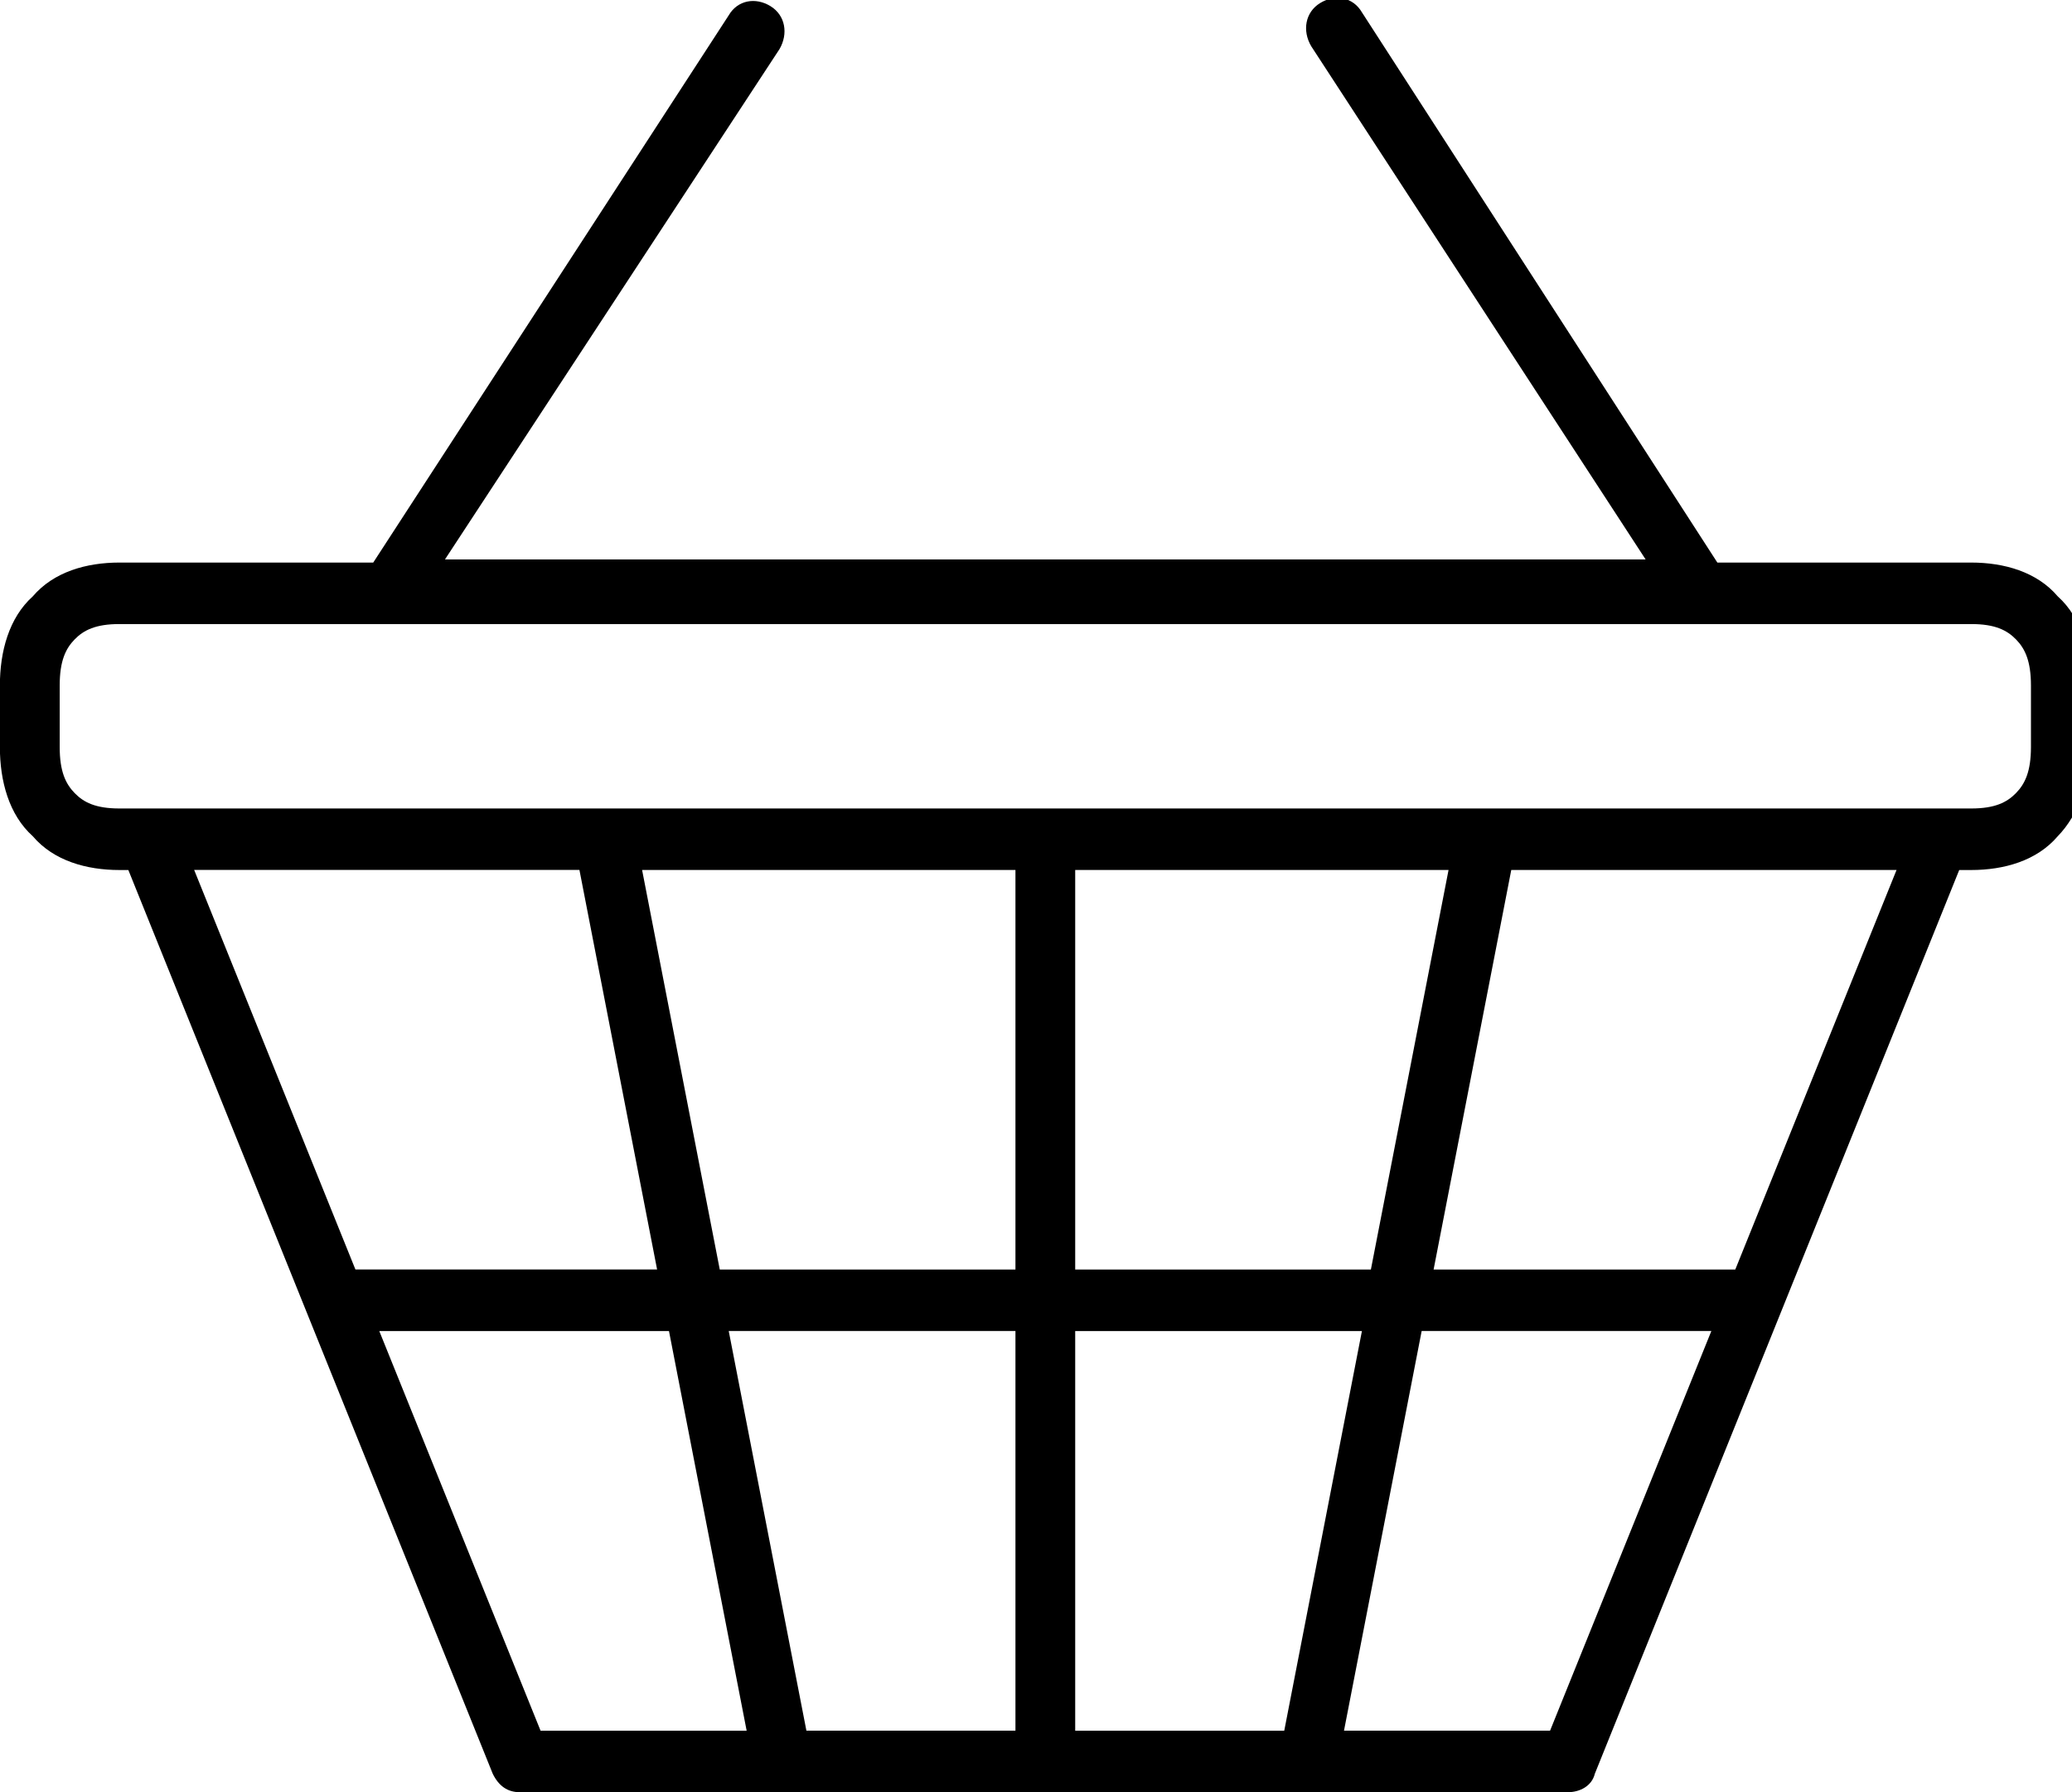 <!-- Generated by IcoMoon.io -->
<svg version="1.1" xmlns="http://www.w3.org/2000/svg" width="37" height="32" viewBox="0 0 37 32">
<title>shoping</title>
<path d="M35.2 10.045h-4.533l-6.347-9.825c-0.16-0.274-0.48-0.329-0.747-0.165s-0.32 0.494-0.16 0.768l5.973 9.166h-21.44l5.973-9.111c0.16-0.274 0.107-0.604-0.16-0.768s-0.587-0.11-0.747 0.165l-6.347 9.77h-4.533c-0.587 0-1.173 0.165-1.547 0.604-0.427 0.384-0.587 0.988-0.587 1.592v1.098c0 0.604 0.16 1.208 0.587 1.592 0.373 0.439 0.96 0.604 1.547 0.604h0.16l6.507 16.137c0.107 0.22 0.267 0.329 0.48 0.329h18.72c0.213 0 0.427-0.11 0.48-0.329l6.507-16.137h0.213c0.587 0 1.173-0.165 1.547-0.604 0.373-0.384 0.587-0.988 0.587-1.592v-1.098c0-0.604-0.16-1.208-0.587-1.592-0.373-0.439-0.96-0.604-1.547-0.604zM19.2 23.767h5.12l-1.387 7.136h-3.733v-7.136zM18.133 30.902h-3.733l-1.387-7.136h5.12v7.136zM19.2 22.669v-7.135h6.667l-1.387 7.135h-5.28zM18.133 22.669h-5.28l-1.387-7.135h6.667v7.135zM10.347 15.533l1.387 7.135h-5.387l-2.88-7.135h6.88zM6.773 23.767h5.173l1.387 7.136h-3.68l-2.88-7.136zM27.68 30.902h-3.68l1.387-7.136h5.173l-2.88 7.136zM30.987 22.669h-5.387l1.387-7.135h6.88l-2.88 7.135zM36.267 13.338c0 0.439-0.107 0.659-0.267 0.823s-0.373 0.275-0.8 0.275h-33.067c-0.427 0-0.64-0.11-0.8-0.275s-0.267-0.384-0.267-0.823v-1.098c0-0.439 0.107-0.659 0.267-0.823s0.373-0.274 0.8-0.274h33.067c0.427 0 0.64 0.11 0.8 0.274s0.267 0.384 0.267 0.823v1.098z"></path>
</svg>
